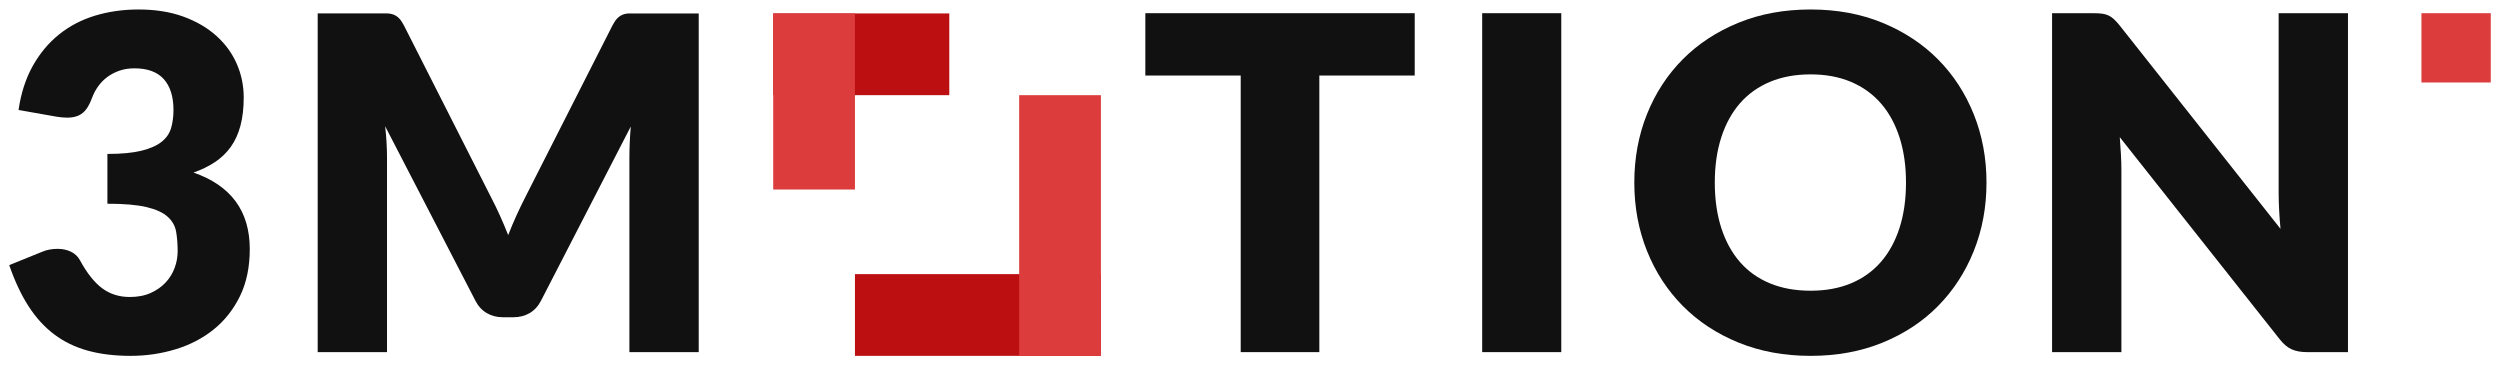 <?xml version="1.0" encoding="iso-8859-1"?>
<!-- Generator: Adobe Illustrator 19.0.0, SVG Export Plug-In . SVG Version: 6.00 Build 0)  -->
<svg version="1.1" xmlns="http://www.w3.org/2000/svg" xmlns:xlink="http://www.w3.org/1999/xlink" x="0px" y="0px"
	 viewBox="0 0 2524 368.85" style="enable-background:new 0 0 2524 368.85;" xml:space="preserve">
<g id="Warstwa_1">
</g>
<g id="Warstwa_2">
</g>
<g id="Warstwa_3">
	<g id="XMLID_20_">
		<g id="XMLID_2_">
			<path id="XMLID_3_" style="fill:#111111;" d="M139.905,9.577c16.911,0,31.94,2.39,45.097,7.146
				c13.145,4.78,24.263,11.25,33.352,19.386c9.077,8.136,15.97,17.575,20.665,28.294c4.696,10.719,7.037,22.042,7.037,33.944
				c0,10.791-1.098,20.303-3.283,28.536c-2.197,8.208-5.444,15.33-9.741,21.366c-4.309,6.035-9.633,11.154-15.97,15.378
				c-6.349,4.225-13.592,7.75-21.728,10.574c37.891,13.157,56.83,38.917,56.83,77.254c0,18.179-3.283,33.992-9.862,47.463
				c-6.579,13.447-15.378,24.649-26.423,33.581c-11.033,8.908-23.828,15.62-38.398,20.062c-14.558,4.466-29.743,6.711-45.556,6.711
				c-16.284,0-30.769-1.762-43.455-5.287c-12.675-3.525-23.949-9.005-33.811-16.441c-9.862-7.436-18.517-16.948-25.953-28.536
				s-13.894-25.373-19.374-41.331l32.411-13.157c2.813-1.255,5.589-2.124,8.329-2.583c2.74-0.483,5.444-0.7,8.112-0.7
				c5.009,0,9.512,0.966,13.495,2.921c3.995,1.98,7.013,4.828,9.041,8.57c7.049,13.013,14.521,22.428,22.428,28.319
				c7.906,5.866,17.189,8.788,27.836,8.788c8.136,0,15.221-1.352,21.257-4.104c6.023-2.728,11.033-6.253,15.028-10.574
				c3.995-4.297,7.001-9.174,9.041-14.678c2.028-5.456,3.054-11.033,3.054-16.658c0-7.363-0.507-13.978-1.533-19.845
				c-1.014-5.867-3.875-10.936-8.57-15.161c-4.696-4.225-11.781-7.46-21.245-9.729c-9.476-2.269-22.669-3.404-39.581-3.404v-50.264
				c14.244,0,25.759-1.111,34.523-3.283c8.764-2.197,15.535-5.215,20.315-9.053c4.78-3.839,7.943-8.498,9.512-13.978
				c1.569-5.48,2.354-11.492,2.354-18.082c0-13.471-3.259-23.828-9.753-31.119c-6.494-7.267-16.404-10.912-29.707-10.912
				c-5.48,0-10.49,0.773-15.028,2.342c-4.539,1.569-8.619,3.694-12.216,6.349s-6.687,5.794-9.271,9.391
				c-2.583,3.597-4.659,7.508-6.229,11.733c-2.511,7.049-5.673,12.143-9.512,15.282c-3.839,3.114-9.041,4.684-15.62,4.684
				c-1.569,0-3.247-0.072-5.046-0.241c-1.799-0.145-3.645-0.386-5.516-0.7l-38.518-6.808c2.499-17.068,7.315-31.94,14.449-44.614
				c7.122-12.675,15.97-23.249,26.532-31.698c10.574-8.474,22.669-14.775,36.285-18.927C109.607,11.653,124.249,9.577,139.905,9.577
				z"/>
			<path id="XMLID_5_" style="fill:#111111;" d="M504.738,217.632c2.897,6.422,5.673,13.013,8.341,19.748
				c2.668-6.905,5.48-13.592,8.462-20.11c2.969-6.494,6.023-12.795,9.15-18.927l87.84-173.025c1.557-2.969,3.175-5.287,4.816-6.929
				s3.476-2.873,5.516-3.645c2.028-0.797,4.346-1.183,6.929-1.183s5.601,0,9.041,0h60.596v341.946h-69.987V158.702
				c0-9.56,0.471-19.893,1.4-30.998l-90.653,175.898c-2.813,5.48-6.615,9.633-11.383,12.457c-4.78,2.8-10.212,4.225-16.32,4.225
				h-10.804c-6.108,0-11.552-1.424-16.32-4.225c-4.78-2.825-8.582-6.977-11.395-12.457l-91.124-176.14
				c0.628,5.48,1.098,10.912,1.412,16.32c0.314,5.408,0.471,10.381,0.471,14.92v196.805H320.74V13.56h60.584
				c3.452,0,6.458,0,9.041,0s4.901,0.386,6.929,1.183c2.04,0.773,3.875,2.004,5.529,3.645c1.642,1.642,3.247,3.959,4.804,6.929
				l88.07,173.725C498.835,205.006,501.841,211.21,504.738,217.632z"/>
			<path id="XMLID_10_" style="fill:#111111;" d="M1428.299,13.319v62.938h-96.302v279.25h-79.379V76.257h-96.278V13.319H1428.299z"
				/>
			<path id="XMLID_12_" style="fill:#111111;" d="M1576.265,355.507h-79.861V13.319h79.861V355.507z"/>
			<path id="XMLID_14_" style="fill:#111111;" d="M2005.557,184.292c0,24.745-4.273,47.753-12.795,69.046
				c-8.546,21.293-20.545,39.81-36.044,55.551c-15.499,15.741-34.185,28.053-56.009,36.985
				c-21.849,8.932-46.087,13.399-72.691,13.399c-26.629,0-50.891-4.466-72.812-13.399c-21.921-8.933-40.655-21.245-56.251-36.985
				c-15.572-15.741-27.618-34.257-36.165-55.551c-8.522-21.293-12.795-44.3-12.795-69.046c0-24.721,4.273-47.753,12.795-69.046
				c8.546-21.293,20.593-39.762,36.165-55.43c15.596-15.644,34.33-27.932,56.251-36.865c21.921-8.933,46.184-13.375,72.812-13.375
				c26.604,0,50.843,4.49,72.691,13.495c21.824,9.005,40.51,21.341,56.009,36.985c15.499,15.668,27.498,34.137,36.044,55.43
				C2001.284,136.781,2005.557,159.716,2005.557,184.292z M1924.295,184.292c0-16.899-2.197-32.133-6.567-45.677
				c-4.394-13.544-10.695-25.011-18.903-34.402c-8.232-9.391-18.275-16.586-30.177-21.607c-11.902-4.997-25.446-7.508-40.631-7.508
				c-15.354,0-29.019,2.511-40.993,7.508c-11.974,5.022-22.066,12.216-30.298,21.607c-8.208,9.391-14.509,20.859-18.903,34.402
				c-4.37,13.544-6.567,28.777-6.567,45.677c0,17.068,2.197,32.374,6.567,45.918c4.394,13.544,10.695,25.011,18.903,34.402
				c8.232,9.391,18.324,16.561,30.298,21.486c11.974,4.949,25.639,7.412,40.993,7.412c15.185,0,28.729-2.462,40.631-7.412
				c11.902-4.925,21.945-12.095,30.177-21.486c8.208-9.391,14.509-20.859,18.903-34.402
				C1922.098,216.667,1924.295,201.361,1924.295,184.292z"/>
			<path id="XMLID_17_" style="fill:#111111;" d="M2122.283,13.802c2.342,0.314,4.466,0.893,6.349,1.762
				c1.859,0.845,3.67,2.076,5.384,3.645c1.738,1.545,3.694,3.67,5.866,6.325l162.523,205.496c-0.628-6.567-1.086-12.94-1.4-19.145
				c-0.314-6.18-0.483-11.999-0.483-17.479V13.319h69.988v342.188h-41.331c-6.108,0-11.274-0.942-15.499-2.825
				c-4.225-1.883-8.305-5.311-12.216-10.333l-161.341-203.854c0.483,5.963,0.869,11.781,1.183,17.503
				c0.314,5.722,0.459,11.081,0.459,16.079v183.43h-69.988V13.319h41.814C2117.044,13.319,2119.942,13.488,2122.283,13.802z"/>
		</g>
		<rect id="XMLID_19_" x="863.154" y="276.748" style="fill:#BC0F12;" width="248.314" height="82.525"/>
		<rect id="XMLID_1_" x="780.628" y="13.56" style="fill:#BC0F12;" width="177.781" height="82.525"/>
		<rect id="XMLID_7_" x="780.628" y="13.56" style="fill:#DD3C3C;" width="82.525" height="177.781"/>
		<rect id="XMLID_9_" x="1028.943" y="96.086" style="fill:#DD3C3C;" width="82.525" height="263.187"/>
		<rect id="XMLID_21_" x="2444.679" y="13.319" style="fill:#DD3C3C;" width="69.987" height="69.964"/>
	</g>
</g>
</svg>
